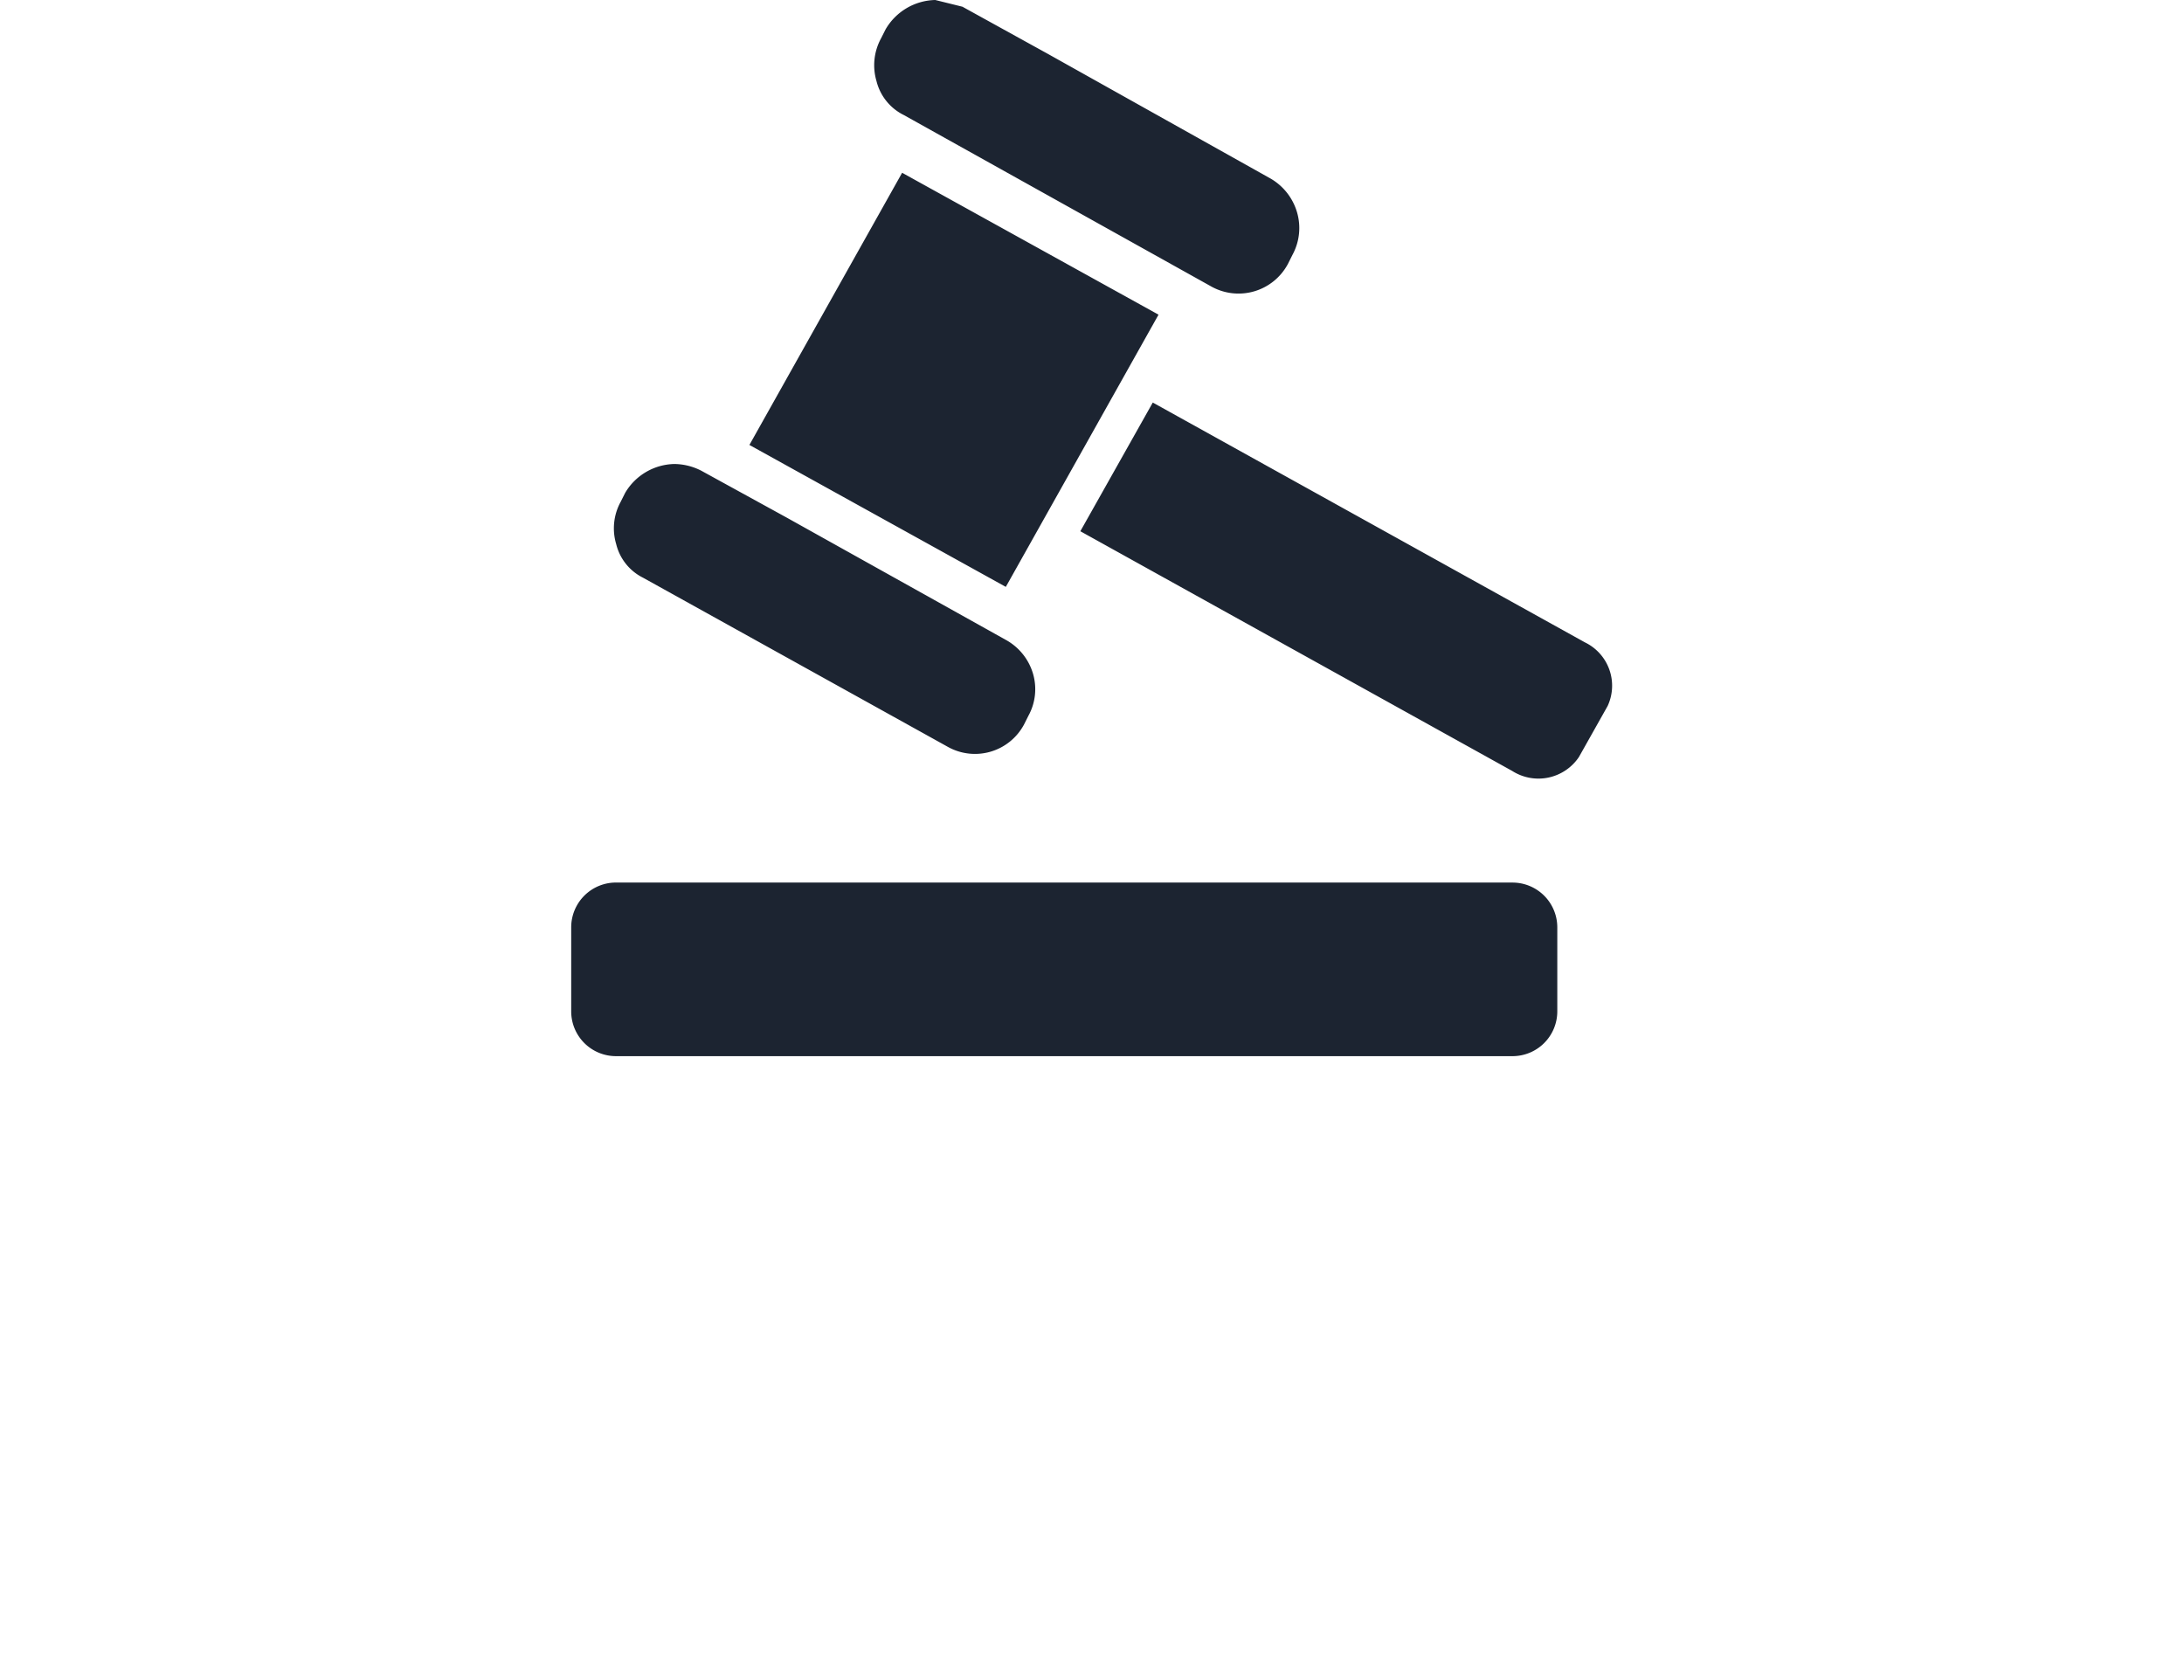 <svg xmlns="http://www.w3.org/2000/svg" viewBox="0 0 65 50"><path d="M34.48,9.365L26.849,5.142l-4.545,8.1,7.631,4.224Zm10.533,16.9H18.337A1.333,1.333,0,0,0,17,27.591v2.517a1.333,1.333,0,0,0,1.334,1.324H45.014a1.333,1.333,0,0,0,1.334-1.324V27.591A1.333,1.333,0,0,0,45.014,26.266Zm2.149-7.152L34.309,11.98l-2.156,3.83,12.853,7.134a1.452,1.452,0,0,0,1.986-.415l0.854-1.518A1.432,1.432,0,0,0,47.163,19.114ZM19.138,17.193l9.07,5.033a1.656,1.656,0,0,0,2.268-.662l0.133-.265a1.639,1.639,0,0,0,.133-1.258,1.694,1.694,0,0,0-.8-0.994L23.406,15.4l-2.534-1.391a1.788,1.788,0,0,0-.8-0.2,1.74,1.74,0,0,0-1.467.861l-0.133.265a1.639,1.639,0,0,0-.133,1.258A1.52,1.52,0,0,0,19.138,17.193ZM26.9,3.424l9.146,5.1a1.666,1.666,0,0,0,2.286-.671l0.134-.268A1.67,1.67,0,0,0,38.6,6.311,1.715,1.715,0,0,0,37.79,5.3L31.2,1.611,28.644,0.2,27.836,0a1.753,1.753,0,0,0-1.479.873l-0.135.268a1.67,1.67,0,0,0-.135,1.276A1.54,1.54,0,0,0,26.9,3.424Z" fill="#1c2431"/></svg>